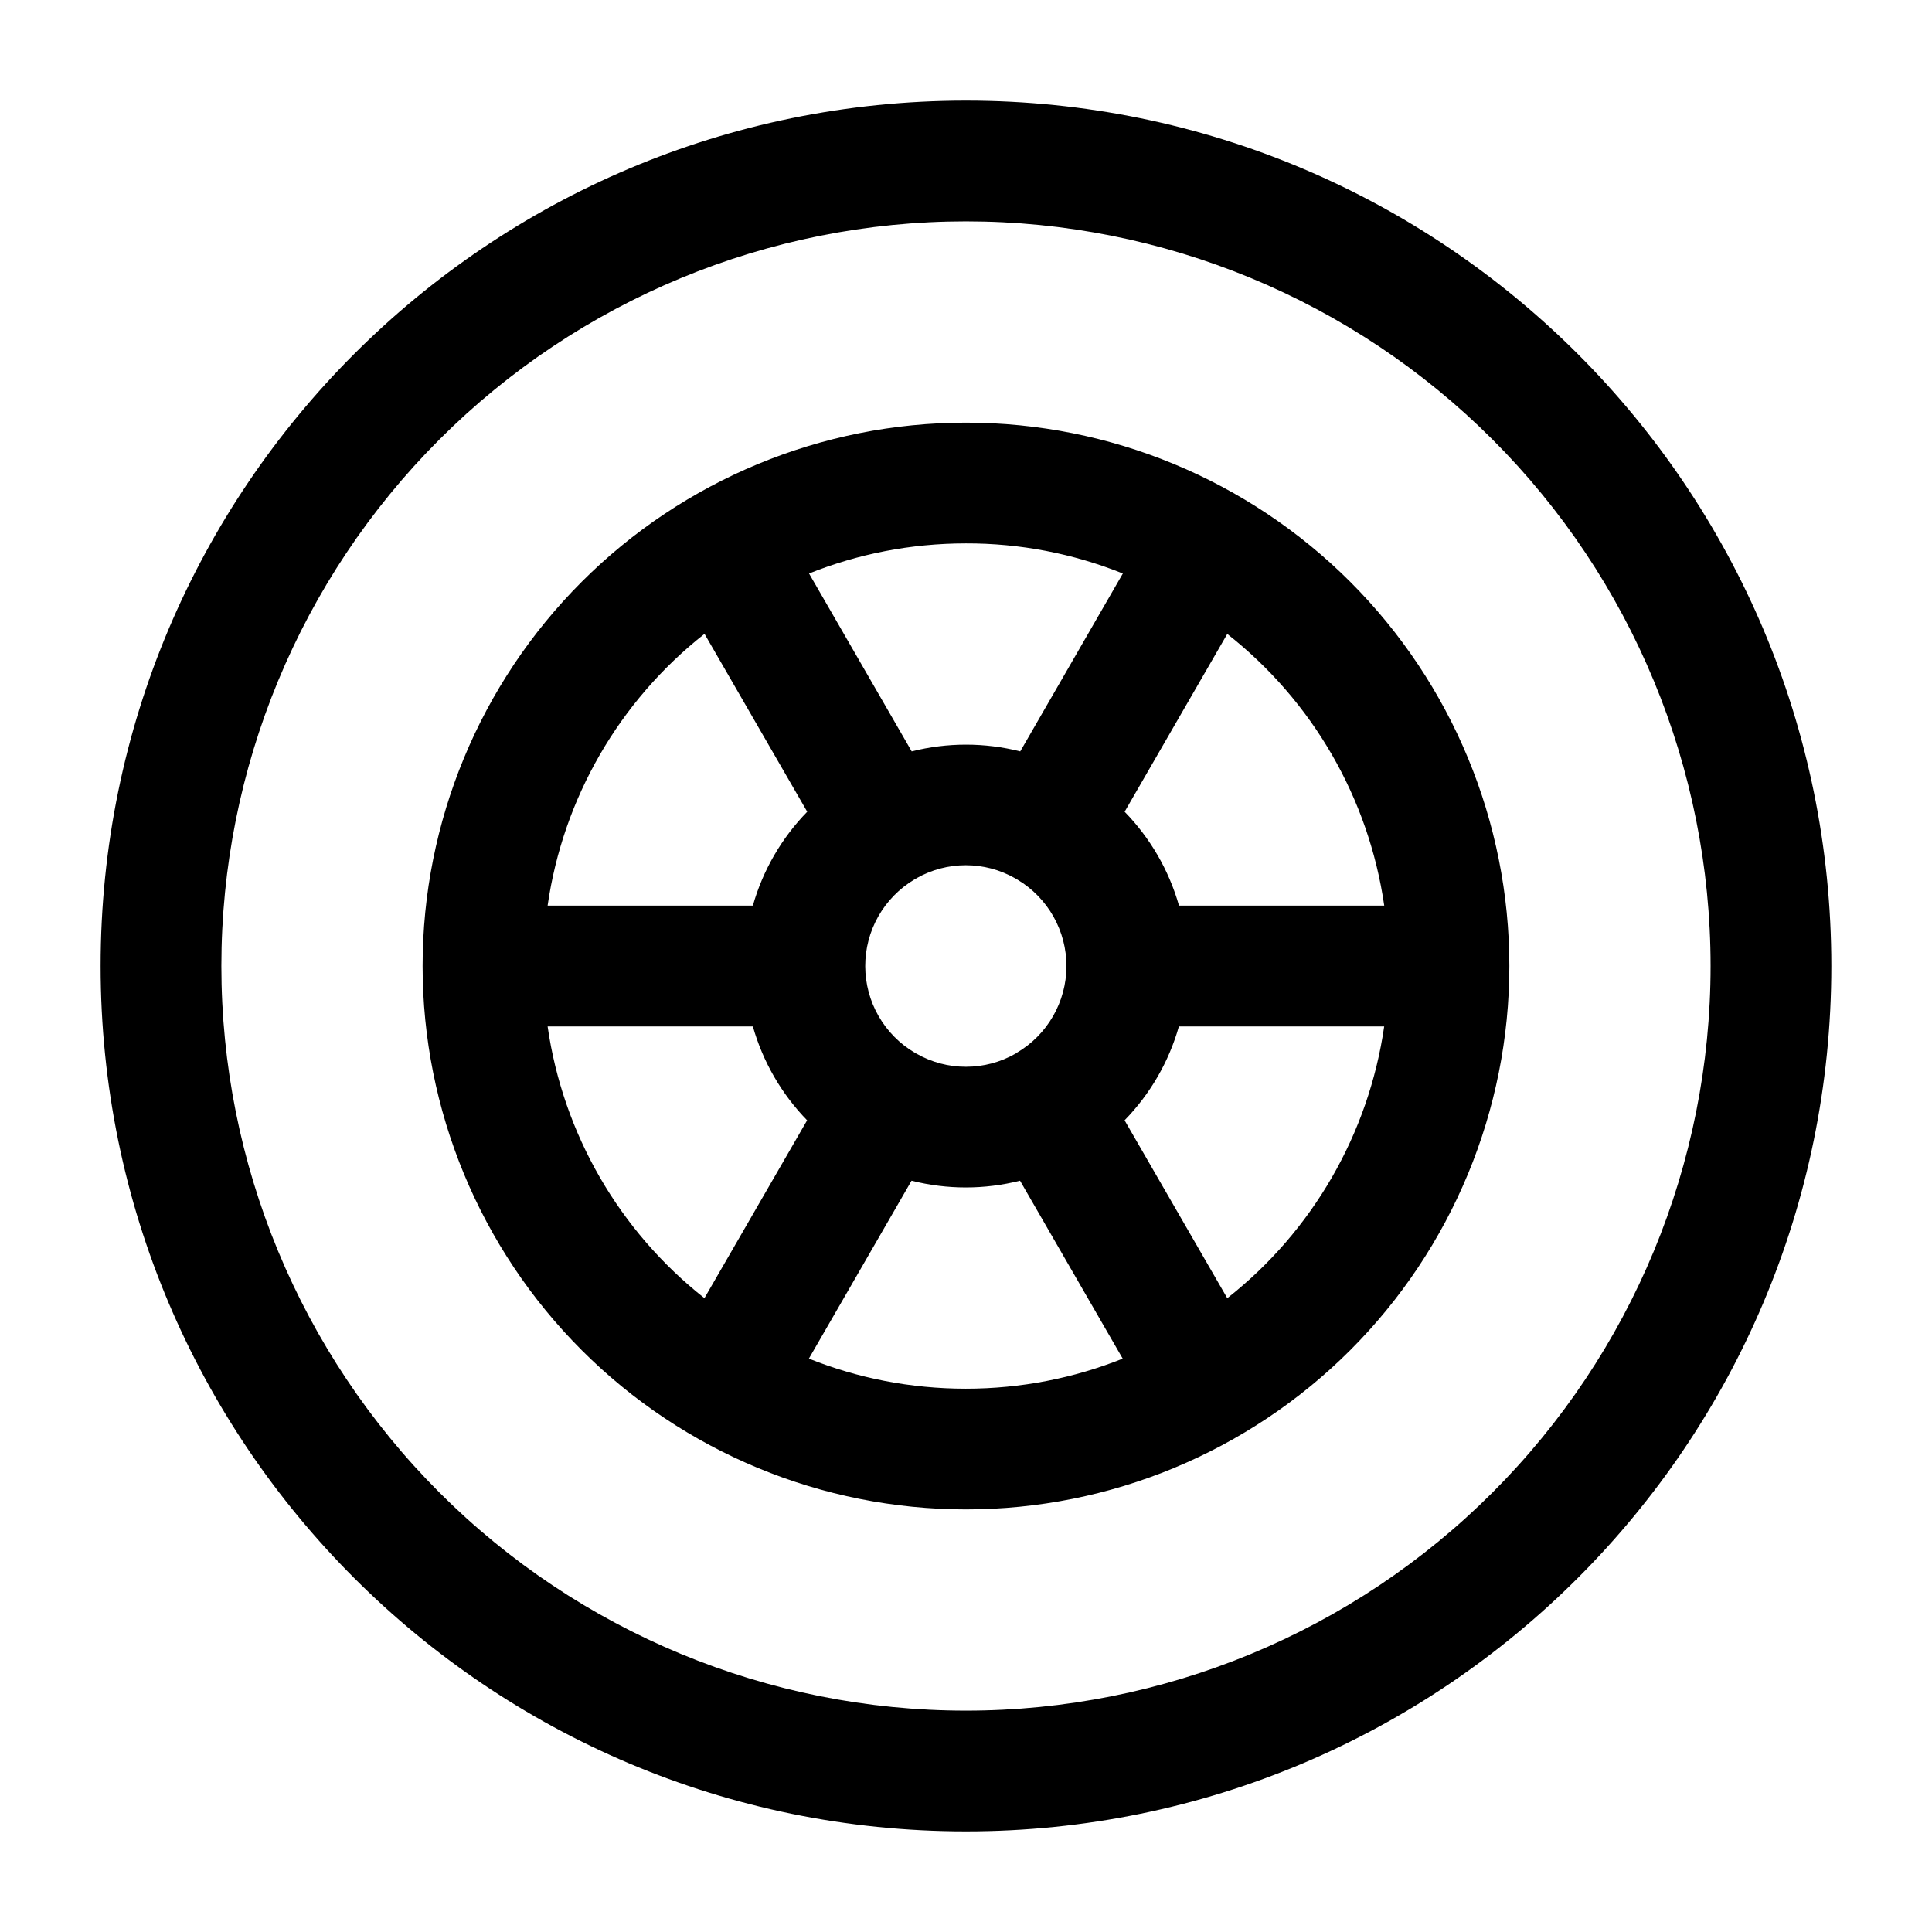 <svg width="38" height="38" viewBox="0 0 38 38" fill="none" xmlns="http://www.w3.org/2000/svg">
<path fill-rule="evenodd" clip-rule="evenodd" d="M18.999 4.354C15.115 4.354 11.39 5.897 8.643 8.644C5.897 11.39 4.354 15.116 4.354 19C4.354 22.884 5.897 26.61 8.643 29.356C11.39 32.103 15.115 33.646 18.999 33.646C22.884 33.646 26.609 32.103 29.355 29.356C32.102 26.61 33.645 22.884 33.645 19C33.645 15.116 32.102 11.39 29.355 8.644C26.609 5.897 22.884 4.354 18.999 4.354ZM1.979 19C1.979 9.6 9.599 1.979 18.999 1.979C28.4 1.979 36.02 9.6 36.02 19C36.02 28.4 28.4 36.021 18.999 36.021C9.599 36.021 1.979 28.4 1.979 19ZM10.771 17.812H14.808C15.005 17.118 15.373 16.483 15.877 15.966L13.857 12.467C12.18 13.787 11.075 15.701 10.771 17.812ZM15.913 11.28L17.932 14.779C18.633 14.602 19.366 14.602 20.067 14.779L22.085 11.28C21.104 10.886 20.056 10.685 18.999 10.688C17.908 10.688 16.868 10.898 15.913 11.28ZM24.14 12.467L22.12 15.966C22.617 16.476 22.989 17.108 23.189 17.812H27.226C26.921 15.701 25.816 13.788 24.139 12.469M27.225 20.189H23.187C22.99 20.884 22.623 21.518 22.119 22.035L24.139 25.534C25.815 24.215 26.92 22.301 27.225 20.189ZM22.082 26.722L20.063 23.223C19.363 23.4 18.629 23.4 17.929 23.223L15.91 26.722C16.863 27.104 17.905 27.314 18.996 27.314C20.087 27.314 21.129 27.104 22.084 26.722M13.855 25.534L15.875 22.035C15.372 21.518 15.005 20.883 14.808 20.189H10.771C11.075 22.3 12.18 24.213 13.855 25.533M18.026 20.724L18.008 20.715L17.992 20.705C17.696 20.531 17.451 20.282 17.28 19.984C17.109 19.686 17.019 19.348 17.018 19.005C17.017 18.661 17.106 18.323 17.275 18.024C17.445 17.725 17.689 17.475 17.984 17.299L18.008 17.287L18.032 17.271C18.326 17.105 18.658 17.018 18.995 17.018C19.333 17.018 19.665 17.105 19.959 17.271L19.987 17.287L20.014 17.303C20.309 17.479 20.552 17.73 20.721 18.029C20.889 18.328 20.977 18.666 20.976 19.009C20.974 19.353 20.883 19.69 20.712 19.987C20.54 20.285 20.295 20.533 19.998 20.707L19.987 20.715L19.975 20.723C19.678 20.893 19.342 20.982 19 20.982C18.659 20.983 18.323 20.894 18.026 20.724ZM8.312 19C8.312 16.166 9.438 13.447 11.442 11.443C13.446 9.439 16.165 8.313 18.999 8.313C21.834 8.313 24.552 9.439 26.557 11.443C28.561 13.447 29.687 16.166 29.687 19C29.687 21.834 28.561 24.553 26.557 26.557C24.552 28.561 21.834 29.688 18.999 29.688C16.165 29.688 13.446 28.561 11.442 26.557C9.438 24.553 8.312 21.834 8.312 19Z" fill="black"/>
</svg>
